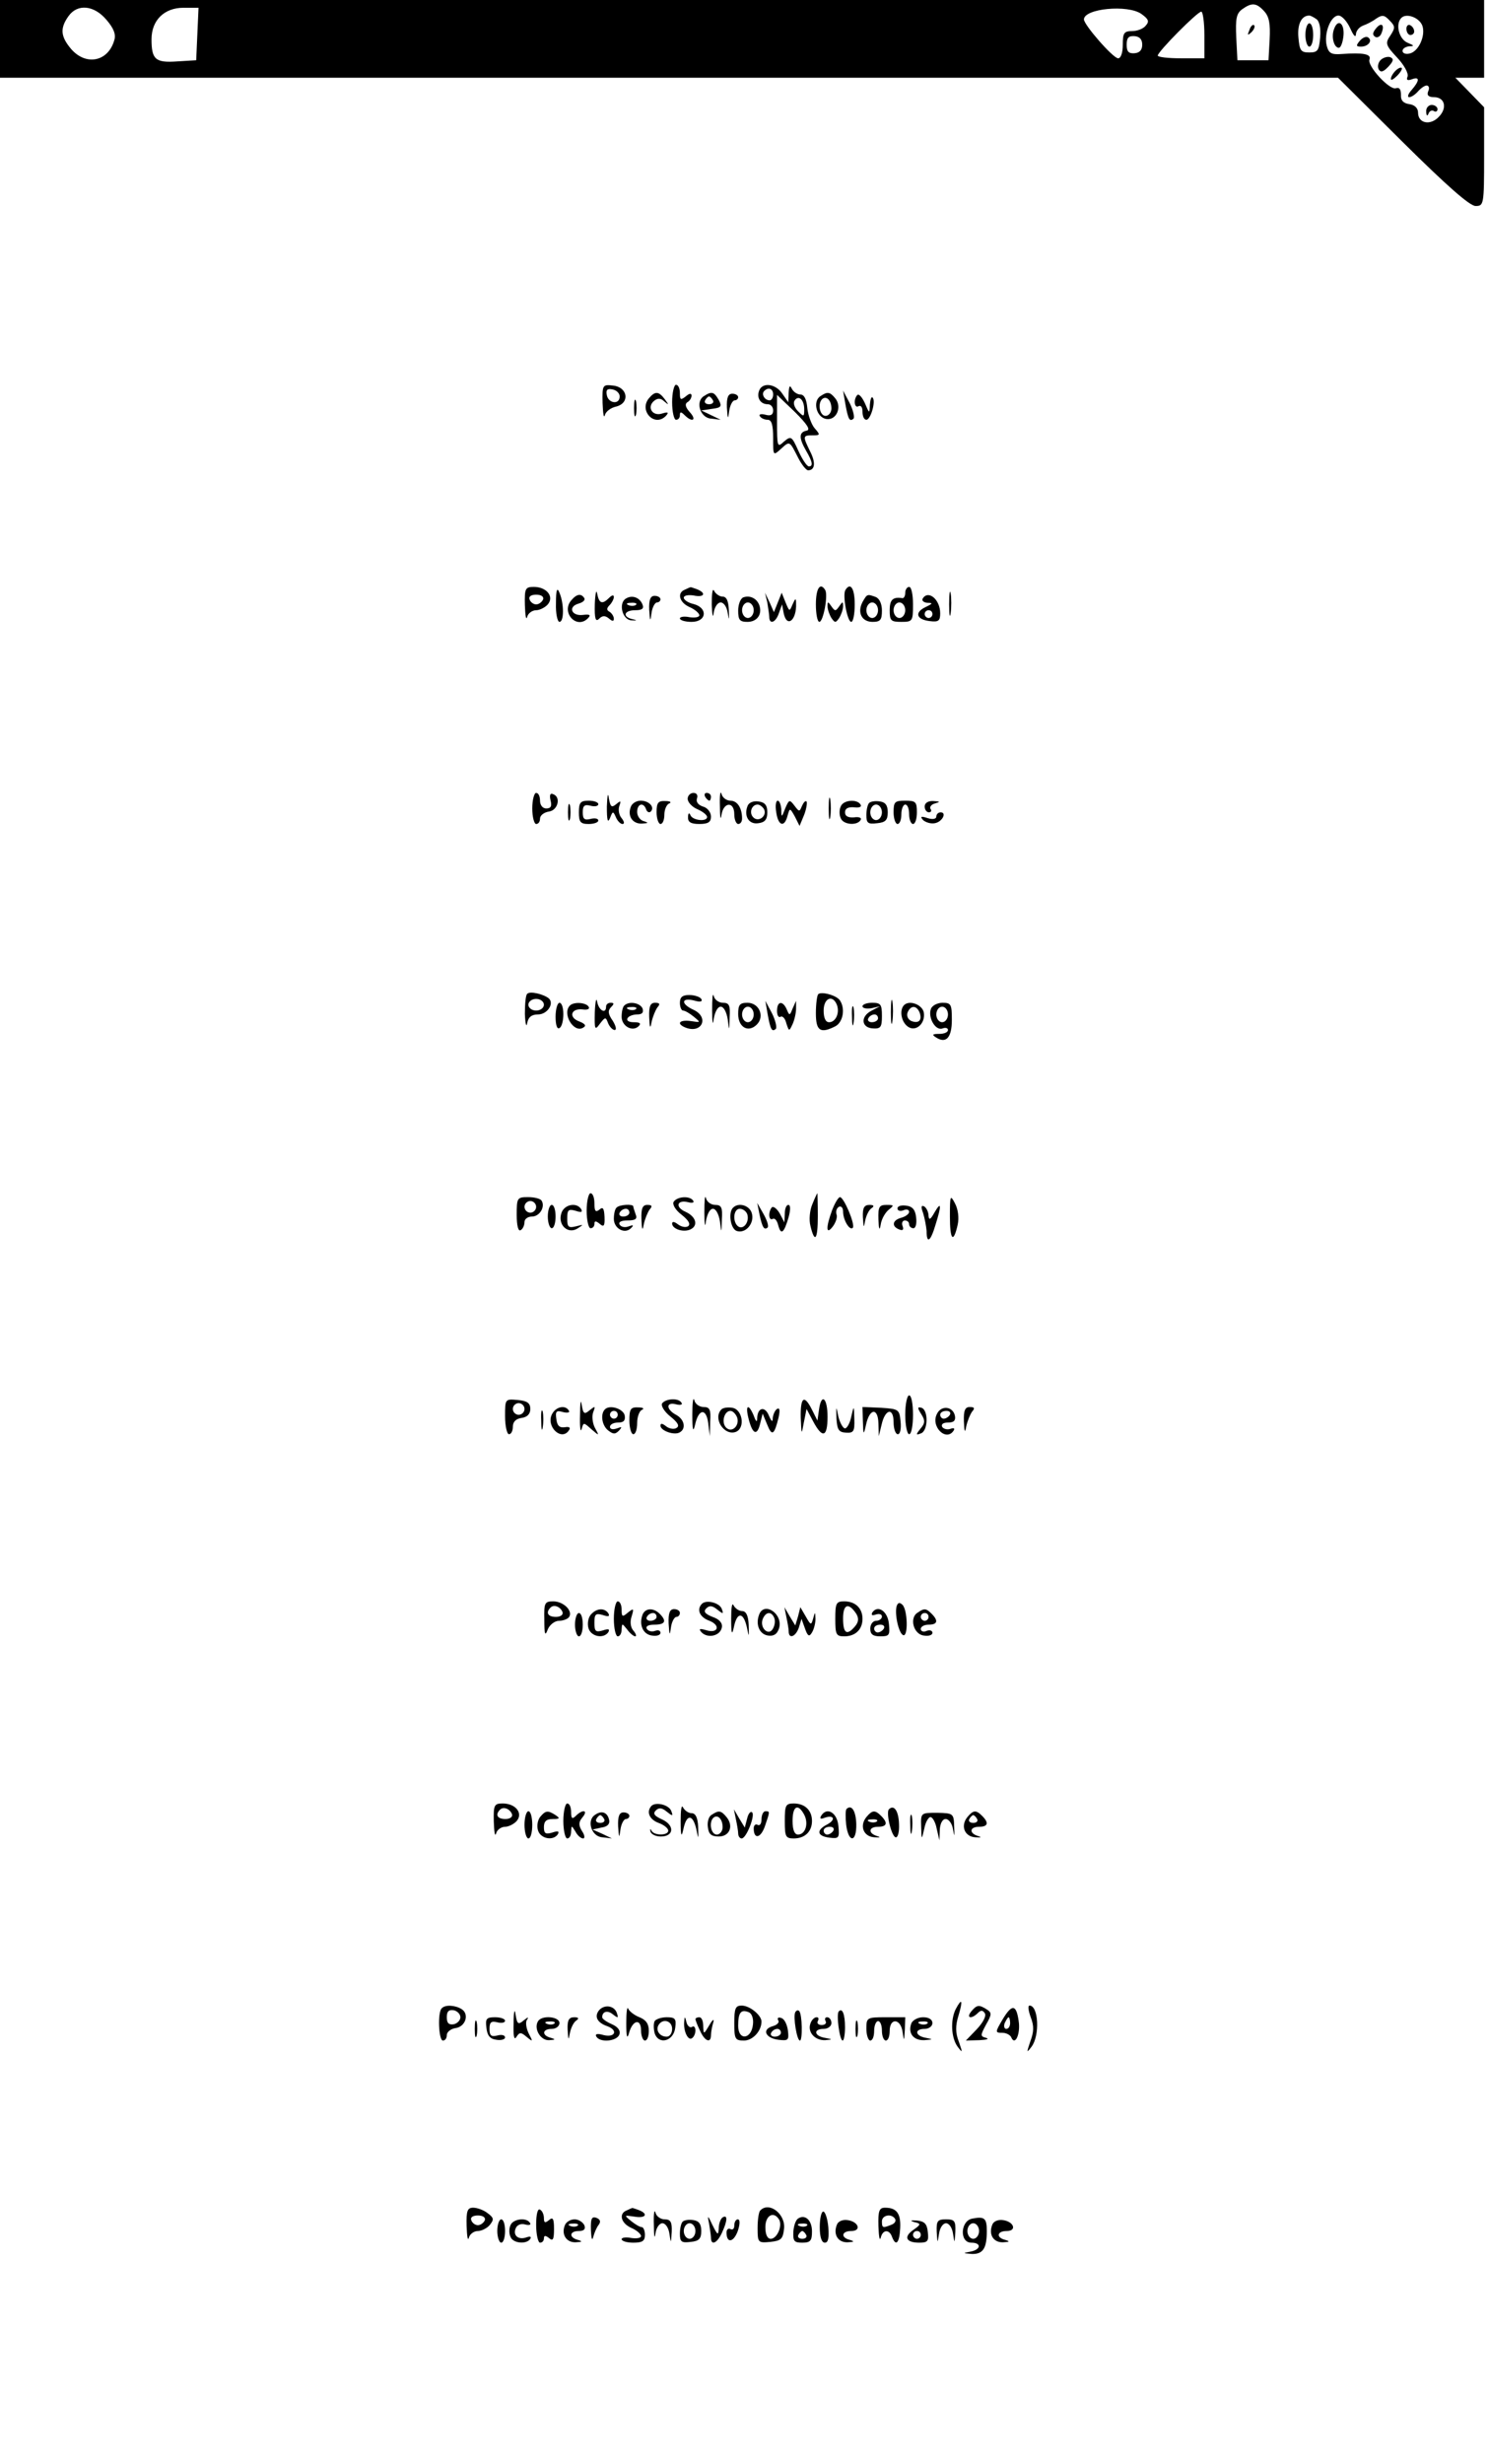 <?xml version="1.0" standalone="no"?>
<!DOCTYPE svg PUBLIC "-//W3C//DTD SVG 20010904//EN"
 "http://www.w3.org/TR/2001/REC-SVG-20010904/DTD/svg10.dtd">
<svg version="1.0" xmlns="http://www.w3.org/2000/svg"
 width="383pt" height="634pt" viewBox="0 0 383 634"
 preserveAspectRatio="xMidYMid meet">

<g transform="translate(0,634) scale(0.1,-0.1)"
fill="#000000" stroke="none">
<path d="M0 6240 l0 -100 1722 0 1722 0 166 -165 c113 -112 173 -165 188 -165
21 0 22 3 22 127 l0 127 -37 38 -37 38 37 0 37 0 0 100 0 100 -1910 0 -1910 0
0 -100z m3254 71 c13 -14 16 -33 14 -72 l-3 -54 -40 0 -40 0 -3 59 c-2 47 0
61 15 72 25 18 37 17 57 -5z m-2980 -22 c19 -22 25 -38 20 -53 -16 -55 -73
-66 -111 -22 -27 32 -29 53 -7 84 23 33 66 29 98 -9z m234 -36 l-3 -68 -49 -3
c-56 -4 -66 5 -66 57 0 49 33 81 82 81 l39 0 -3 -67z m2430 51 c18 -13 21 -19
11 -30 -6 -8 -22 -14 -35 -14 -21 0 -24 -5 -24 -35 0 -21 -5 -35 -12 -35 -13
0 -88 86 -88 100 0 28 113 39 148 14z m162 -54 l0 -60 -60 0 c-33 0 -60 3 -60
7 0 10 102 113 112 113 4 0 8 -27 8 -60z m288 41 c8 -5 12 -23 10 -47 -3 -34
-6 -39 -28 -39 -22 0 -25 5 -28 39 -3 34 8 56 28 56 3 0 11 -4 18 -9z m87 -23
c8 -18 14 -26 15 -17 0 9 8 19 18 23 9 3 25 11 34 18 15 10 21 10 34 -4 15
-15 16 -19 3 -39 -14 -20 -13 -25 17 -57 18 -19 30 -41 27 -49 -4 -9 0 -11 11
-7 21 8 20 -4 -1 -28 -9 -10 -11 -18 -6 -18 6 0 16 7 23 15 7 8 17 15 22 15 6
0 8 -7 4 -15 -4 -10 1 -15 15 -15 28 0 35 -28 12 -51 -22 -23 -53 -16 -53 11
0 12 -9 20 -22 22 -16 2 -23 10 -22 24 0 14 -4 20 -13 17 -16 -6 -75 58 -68
74 5 14 -16 18 -72 14 -26 -2 -33 2 -38 21 -8 31 10 78 30 78 9 0 22 -15 30
-32z m186 6 c9 -26 -10 -68 -34 -72 -9 -2 -17 1 -17 7 0 6 8 11 18 12 13 0 12
2 -5 9 -22 9 -32 48 -16 64 13 13 46 1 54 -20z m-721 -49 c0 -14 -7 -21 -20
-22 -15 -1 -20 4 -20 22 0 18 5 23 20 22 13 -1 20 -8 20 -22z"/>
<path d="M3216 6263 c-6 -14 -5 -15 5 -6 7 7 10 15 7 18 -3 3 -9 -2 -12 -12z"/>
<path d="M3360 6250 c0 -16 5 -30 10 -30 6 0 10 14 10 30 0 17 -4 30 -10 30
-5 0 -10 -13 -10 -30z"/>
<path d="M3434 6266 c-8 -20 -1 -47 11 -49 6 -1 11 13 13 31 3 32 -14 45 -24
18z"/>
<path d="M3541 6266 c-8 -10 -9 -16 -1 -21 5 -3 13 1 16 10 9 22 -1 29 -15 11z"/>
<path d="M3500 6235 c-10 -12 -10 -15 3 -15 19 0 31 16 18 24 -5 3 -14 -1 -21
-9z"/>
<path d="M3553 6185 c-6 -7 -8 -17 -4 -24 5 -8 12 -6 25 8 13 14 14 20 4 24
-7 2 -18 -1 -25 -8z"/>
<path d="M3592 6158 c-7 -7 -12 -16 -12 -21 0 -5 7 -1 16 8 9 9 14 18 12 20
-2 3 -10 -1 -16 -7z"/>
<path d="M3671 6053 c0 -11 3 -13 6 -5 2 6 9 10 14 6 5 -3 9 0 9 5 0 6 -7 11
-15 11 -8 0 -15 -8 -14 -17z"/>
<path d="M3620 6266 c0 -9 5 -16 10 -16 6 0 10 4 10 9 0 6 -4 13 -10 16 -5 3
-10 -1 -10 -9z"/>
<path d="M1551 5303 c1 -26 3 -41 6 -31 2 9 15 19 29 22 36 9 30 50 -8 54 -27
3 -28 2 -27 -45z m44 17 c0 -22 -29 -18 -33 3 -3 14 1 18 15 15 10 -2 18 -10
18 -18z"/>
<path d="M1730 5305 c0 -25 5 -45 10 -45 6 0 10 5 10 12 0 9 3 9 12 0 20 -20
32 -13 14 7 -11 12 -14 21 -7 26 6 3 11 11 11 17 0 7 -6 6 -15 -2 -13 -10 -15
-9 -15 9 0 11 -4 21 -10 21 -5 0 -10 -20 -10 -45z"/>
<path d="M1954 5335 c-7 -18 3 -35 22 -35 8 0 14 -7 14 -16 0 -11 -6 -15 -20
-11 -11 3 -18 1 -14 -4 3 -5 12 -9 20 -9 10 0 14 -13 14 -47 0 -46 0 -46 20
-28 23 21 22 21 44 -22 9 -18 21 -33 26 -33 18 0 20 20 5 49 -19 39 -19 41 7
41 19 0 20 1 5 18 -8 9 -17 33 -19 52 -2 23 -8 35 -18 35 -8 0 -18 7 -22 15
-5 10 -7 7 -8 -10 l-1 -25 -16 23 c-17 25 -51 29 -59 7z m36 -10 c0 -8 -4 -15
-9 -15 -13 0 -22 16 -14 24 11 11 23 6 23 -9z m86 -93 c-20 -4 -20 -19 -1 -52
17 -29 18 -40 7 -40 -5 0 -17 18 -27 40 -17 38 -19 39 -37 24 -17 -16 -18 -15
-18 52 l0 68 46 -44 c32 -32 41 -46 30 -48z m-6 55 c0 -20 -1 -20 -16 -5 -9 9
-13 21 -9 27 10 16 25 3 25 -22z"/>
<path d="M1670 5315 c-26 -32 15 -75 44 -45 8 9 6 11 -10 6 -25 -8 -40 17 -20
33 9 7 17 7 26 -2 12 -10 12 -9 1 6 -16 21 -25 21 -41 2z"/>
<path d="M1812 5321 c-23 -14 -10 -56 18 -58 l25 -3 -25 12 -25 12 27 4 c24 3
27 6 18 23 -12 21 -18 23 -38 10z m23 -11 c3 -5 -1 -10 -10 -10 -9 0 -13 5
-10 10 3 6 8 10 10 10 2 0 7 -4 10 -10z"/>
<path d="M1871 5291 c2 -30 3 -32 6 -8 2 15 9 27 14 27 5 0 9 4 9 8 0 5 -7 9
-15 9 -11 0 -15 -10 -14 -36z"/>
<path d="M2112 5321 c-21 -13 -11 -55 15 -59 26 -4 41 31 23 53 -14 17 -20 18
-38 6z m28 -32 c0 -10 -7 -19 -15 -19 -15 0 -21 31 -9 43 11 10 24 -3 24 -24z"/>
<path d="M2176 5300 c7 -39 11 -46 21 -37 3 4 -1 22 -10 40 l-17 32 6 -35z"/>
<path d="M2207 5324 c-11 -11 -8 -36 3 -29 6 3 10 -3 10 -14 0 -12 4 -21 10
-21 11 0 25 48 16 57 -3 4 -6 -5 -7 -18 -1 -24 -1 -24 -13 4 -7 15 -15 24 -19
21z"/>
<path d="M1632 5290 c0 -19 2 -27 5 -17 2 9 2 25 0 35 -3 9 -5 1 -5 -18z"/>
<path d="M1351 4783 c1 -27 3 -40 6 -30 2 9 13 17 23 17 9 0 23 7 30 15 17 20
-3 45 -36 45 -22 0 -24 -4 -23 -47z m47 15 c-3 -7 -11 -13 -18 -13 -7 0 -15 6
-17 13 -3 7 4 12 17 12 13 0 20 -5 18 -12z"/>
<path d="M1431 4788 c-1 -27 4 -48 9 -48 12 0 12 47 0 75 -6 15 -9 8 -9 -27z"/>
<path d="M1531 4786 c-1 -38 2 -47 11 -38 8 8 15 9 25 1 9 -8 13 -8 13 -1 0 6
-5 14 -11 18 -8 4 -8 9 0 17 6 6 11 16 11 21 0 6 -5 5 -12 -2 -18 -18 -26 -15
-31 11 -2 12 -5 0 -6 -27z"/>
<path d="M1763 4823 c-21 -8 -15 -33 12 -45 14 -6 25 -16 25 -21 0 -5 -11 -7
-25 -5 -14 3 -25 1 -25 -3 0 -5 14 -9 30 -9 39 0 43 36 5 46 -14 3 -25 11 -25
16 0 6 11 8 25 6 28 -6 34 6 9 16 -9 3 -16 6 -17 5 -1 0 -8 -3 -14 -6z"/>
<path d="M1832 4785 c1 -27 3 -38 5 -22 2 15 10 27 18 27 8 0 16 -12 18 -27 4
-21 4 -19 3 7 -1 24 -6 35 -16 35 -8 0 -18 7 -22 15 -4 8 -6 -7 -6 -35z"/>
<path d="M2100 4785 c0 -25 4 -45 9 -45 10 0 23 69 15 82 -13 21 -24 4 -24
-37z"/>
<path d="M2176 4822 c-8 -13 5 -82 15 -82 5 0 9 20 9 45 0 41 -11 58 -24 37z"/>
<path d="M2330 4815 c0 -8 -3 -14 -7 -14 -25 4 -33 -4 -33 -31 0 -27 3 -30 30
-30 29 0 30 2 30 45 0 25 -4 45 -10 45 -5 0 -10 -7 -10 -15z m0 -45 c0 -11 -7
-20 -15 -20 -8 0 -15 9 -15 20 0 11 7 20 15 20 8 0 15 -9 15 -20z"/>
<path d="M2443 4785 c0 -27 2 -38 4 -22 2 15 2 37 0 50 -2 12 -4 0 -4 -28z"/>
<path d="M1470 4795 c-26 -31 14 -75 43 -46 9 9 5 11 -12 9 -30 -4 -40 21 -12
29 11 3 18 9 15 14 -8 13 -20 11 -34 -6z"/>
<path d="M1611 4800 c-20 -12 -9 -55 14 -56 15 -1 16 0 3 3 -27 6 -22 23 7 23
17 0 23 4 19 14 -7 19 -27 26 -43 16z m26 -16 c-3 -3 -12 -4 -19 -1 -8 3 -5 6
6 6 11 1 17 -2 13 -5z"/>
<path d="M1671 4771 c2 -30 3 -32 6 -8 2 15 9 27 14 27 5 0 9 4 9 8 0 5 -7 9
-15 9 -11 0 -15 -10 -14 -36z"/>
<path d="M1913 4803 c-7 -3 -13 -18 -13 -34 0 -24 4 -29 24 -29 25 0 39 20 30
44 -7 17 -24 25 -41 19z m27 -33 c0 -11 -7 -20 -15 -20 -8 0 -15 9 -15 20 0
11 7 20 15 20 8 0 15 -9 15 -20z"/>
<path d="M1975 4790 c2 -14 5 -31 5 -37 0 -21 17 -15 25 10 l8 22 4 -22 c8
-40 34 -19 32 25 0 14 -2 13 -9 -3 -8 -19 -8 -19 -18 5 l-10 25 -10 -25 -10
-25 -11 25 -12 25 6 -25z"/>
<path d="M2220 4791 c-14 -27 -2 -51 26 -51 20 0 24 5 24 29 0 17 -6 31 -16
35 -22 8 -22 8 -34 -13z m40 -21 c0 -11 -7 -20 -15 -20 -8 0 -15 9 -15 20 0
11 7 20 15 20 8 0 15 -9 15 -20z"/>
<path d="M2375 4800 c-3 -5 2 -10 12 -11 15 0 14 -2 -5 -11 -29 -14 -23 -32
11 -36 23 -3 27 1 27 20 0 36 -31 61 -45 38z m25 -40 c0 -5 -4 -10 -10 -10 -5
0 -10 5 -10 10 0 6 5 10 10 10 6 0 10 -4 10 -10z"/>
<path d="M2130 4780 c0 -8 5 -22 10 -30 9 -13 11 -13 20 0 5 8 10 22 10 30 0
13 -1 13 -10 0 -9 -13 -11 -13 -20 0 -9 13 -10 13 -10 0z"/>
<path d="M1562 4265 c0 -35 2 -44 8 -30 7 18 8 19 15 3 4 -10 12 -18 17 -18 6
0 5 6 -2 15 -7 8 -9 22 -6 31 5 14 4 15 -8 5 -12 -10 -15 -7 -19 16 -2 16 -4
6 -5 -22z"/>
<path d="M1853 4265 c0 -27 2 -38 4 -22 5 34 33 36 33 2 0 -14 5 -25 10 -25 6
0 10 6 10 14 0 27 -12 46 -30 46 -10 0 -21 8 -23 18 -3 9 -5 -5 -4 -33z"/>
<path d="M1370 4260 c0 -22 5 -40 10 -40 6 0 10 6 10 14 0 8 10 16 23 18 23 3
32 38 10 45 -7 3 -9 -3 -6 -16 4 -15 1 -21 -11 -21 -9 0 -16 8 -16 20 0 11 -4
20 -10 20 -5 0 -10 -18 -10 -40z"/>
<path d="M1770 4285 c0 -9 11 -21 25 -27 14 -6 25 -15 25 -20 0 -13 -38 -9
-43 5 -3 7 -6 5 -6 -5 -1 -13 7 -18 29 -18 23 0 30 5 30 19 0 11 -9 23 -21 26
-12 4 -18 12 -15 21 3 8 -1 14 -9 14 -8 0 -15 -7 -15 -15z"/>
<path d="M1815 4290 c3 -5 8 -10 11 -10 2 0 4 5 4 10 0 6 -5 10 -11 10 -5 0
-7 -4 -4 -10z"/>
<path d="M2133 4260 c0 -25 2 -35 4 -22 2 12 2 32 0 45 -2 12 -4 2 -4 -23z"/>
<path d="M1462 4250 c0 -19 2 -27 5 -17 2 9 2 25 0 35 -3 9 -5 1 -5 -18z"/>
<path d="M1490 4250 c0 -25 4 -30 25 -30 14 0 25 4 25 9 0 5 -9 7 -20 4 -16
-4 -20 0 -20 17 0 17 4 21 20 17 11 -3 20 -1 20 4 0 5 -11 9 -25 9 -21 0 -25
-5 -25 -30z"/>
<path d="M1624 4265 c-10 -24 4 -45 28 -44 17 1 18 2 6 6 -10 2 -18 13 -18 24
0 21 16 26 23 7 2 -7 8 -10 12 -6 11 11 -4 28 -26 28 -11 0 -22 -7 -25 -15z"/>
<path d="M1690 4250 c0 -16 5 -30 10 -30 6 0 10 11 10 24 0 13 6 27 13 29 6 3
2 6 -10 6 -19 1 -23 -4 -23 -29z"/>
<path d="M1924 4266 c-10 -26 4 -48 28 -44 17 2 23 10 23 28 0 18 -6 26 -23
28 -13 2 -25 -3 -28 -12z m42 -7 c10 -17 -13 -36 -27 -22 -12 12 -4 33 11 33
5 0 12 -5 16 -11z"/>
<path d="M1998 4250 c5 -35 21 -40 29 -9 6 21 6 21 19 -2 l12 -24 12 29 c6 16
8 31 6 34 -3 3 -8 -3 -12 -12 -6 -15 -7 -15 -19 1 -13 17 -14 16 -24 -7 -9
-24 -10 -24 -10 -2 -1 12 -5 22 -9 22 -5 0 -7 -13 -4 -30z"/>
<path d="M2164 4265 c-4 -8 -4 -22 0 -30 6 -17 42 -20 51 -5 4 6 -4 9 -17 7
-15 -1 -23 3 -23 13 0 10 8 14 23 13 13 -2 21 1 17 7 -9 15 -45 12 -51 -5z"/>
<path d="M2237 4274 c-4 -4 -7 -18 -7 -31 0 -21 4 -24 28 -21 21 2 27 8 27 28
0 18 -6 26 -20 28 -12 2 -24 0 -28 -4z m33 -24 c0 -11 -7 -20 -15 -20 -8 0
-15 9 -15 20 0 11 7 20 15 20 8 0 15 -9 15 -20z"/>
<path d="M2300 4250 c0 -16 5 -30 10 -30 6 0 10 11 10 25 0 14 5 25 10 25 6 0
10 -11 10 -25 0 -14 5 -25 10 -25 6 0 10 14 10 30 0 27 -3 30 -30 30 -27 0
-30 -3 -30 -30z"/>
<path d="M2380 4265 c0 -8 5 -15 11 -15 5 0 8 4 4 9 -3 5 3 12 12 14 14 4 13
5 -4 6 -14 1 -23 -5 -23 -14z"/>
<path d="M2410 4239 c0 -6 -9 -8 -22 -4 -18 6 -20 4 -12 -5 7 -6 20 -10 30 -8
19 3 32 28 15 28 -6 0 -11 -5 -11 -11z"/>
<path d="M1357 3783 c-4 -3 -6 -27 -6 -52 1 -25 4 -36 6 -23 3 15 11 22 28 22
23 0 42 27 28 41 -13 11 -49 20 -56 12z m43 -28 c0 -8 -9 -15 -20 -15 -11 0
-20 7 -20 15 0 8 9 15 20 15 11 0 20 -7 20 -15z"/>
<path d="M1833 3740 c0 -31 2 -41 4 -22 3 18 10 32 18 32 8 0 15 -14 18 -32 4
-32 4 -32 5 5 2 30 -1 37 -17 37 -11 0 -22 8 -24 18 -3 9 -4 -8 -4 -38z"/>
<path d="M2106 3782 c-3 -3 -6 -25 -6 -49 0 -46 12 -53 51 -33 19 11 25 45 11
66 -8 13 -48 24 -56 16z m48 -27 c8 -21 -3 -45 -20 -45 -9 0 -14 11 -14 30 0
32 23 42 34 15z"/>
<path d="M1531 3736 c-1 -45 0 -48 13 -30 14 18 15 18 21 2 4 -10 12 -18 17
-18 6 0 3 11 -5 24 -12 17 -13 26 -4 35 8 8 8 11 -1 11 -7 0 -12 -4 -12 -10 0
-20 -19 -10 -23 13 -2 12 -5 0 -6 -27z"/>
<path d="M1750 3760 c0 -11 4 -20 8 -20 5 0 17 -7 28 -16 18 -15 18 -15 -8
-11 -30 4 -38 -7 -13 -17 42 -16 61 27 20 46 -33 15 -32 32 1 24 17 -5 23 -3
19 4 -3 5 -17 10 -31 10 -17 0 -24 -5 -24 -20z"/>
<path d="M2293 3735 c0 -27 2 -38 4 -22 2 15 2 37 0 50 -2 12 -4 0 -4 -28z"/>
<path d="M1430 3724 c0 -21 4 -33 10 -29 6 3 10 19 10 36 0 16 -4 29 -10 29
-5 0 -10 -16 -10 -36z"/>
<path d="M1467 3753 c-21 -21 10 -72 34 -57 9 5 5 10 -10 16 -28 10 -22 34 8
31 13 -2 20 1 16 7 -7 11 -38 13 -48 3z"/>
<path d="M1607 3753 c-4 -3 -7 -16 -7 -29 0 -24 28 -40 44 -24 7 7 3 10 -13
10 -12 0 -19 4 -16 10 3 6 15 10 25 10 13 0 17 5 14 15 -6 15 -35 20 -47 8z
m30 -9 c-3 -3 -12 -4 -19 -1 -8 3 -5 6 6 6 11 1 17 -2 13 -5z"/>
<path d="M1671 3723 c1 -28 3 -31 6 -13 3 14 10 31 15 38 8 9 6 12 -6 12 -12
0 -16 -9 -15 -37z"/>
<path d="M1900 3731 c0 -34 26 -49 48 -27 21 21 6 56 -24 56 -20 0 -24 -5 -24
-29z m40 -1 c0 -11 -7 -20 -15 -20 -8 0 -15 9 -15 20 0 11 7 20 15 20 8 0 15
-9 15 -20z"/>
<path d="M1976 3730 c7 -39 11 -46 21 -37 3 4 -1 22 -10 40 l-17 32 6 -35z"/>
<path d="M2000 3739 c0 -11 4 -18 9 -15 5 3 12 -4 15 -17 7 -21 7 -21 16 -2 5
11 9 29 9 40 l0 20 -9 -20 c-7 -18 -8 -19 -15 -2 -10 23 -25 22 -25 -4z"/>
<path d="M2193 3725 c0 -22 2 -30 4 -17 2 12 2 30 0 40 -3 9 -5 -1 -4 -23z"/>
<path d="M2220 3751 c0 -5 10 -7 23 -5 l22 5 -23 -12 c-28 -15 -25 -44 6 -45
19 -1 22 4 22 32 0 30 -3 34 -25 34 -14 0 -25 -4 -25 -9z m40 -31 c0 -5 -7
-10 -16 -10 -8 0 -12 5 -9 10 3 6 10 10 16 10 5 0 9 -4 9 -10z"/>
<path d="M2327 3754 c-12 -12 -8 -41 8 -54 20 -17 47 5 43 34 -3 21 -37 34
-51 20z m40 -19 c7 -20 -2 -29 -21 -22 -9 4 -13 13 -10 22 8 19 23 19 31 0z"/>
<path d="M2396 3744 c-8 -22 12 -57 30 -50 8 3 14 1 14 -4 0 -6 -10 -10 -22
-10 -18 0 -20 -2 -9 -9 26 -17 41 -1 41 45 0 40 -2 44 -24 44 -13 0 -27 -7
-30 -16z m44 -14 c0 -11 -7 -20 -15 -20 -8 0 -15 9 -15 20 0 11 7 20 15 20 8
0 15 -9 15 -20z"/>
<path d="M1510 3225 c0 -25 5 -45 10 -45 6 0 10 5 10 11 0 9 4 8 14 0 10 -9
13 -5 12 18 -1 22 -4 27 -13 19 -10 -8 -13 -4 -13 16 0 14 -4 26 -10 26 -5 0
-10 -20 -10 -45z"/>
<path d="M1813 3220 c0 -31 2 -41 4 -22 3 18 10 32 18 32 8 0 15 -14 18 -32 4
-32 4 -32 5 5 2 30 -1 37 -17 37 -11 0 -22 8 -24 18 -3 9 -4 -8 -4 -38z"/>
<path d="M2091 3242 c-7 -16 -9 -41 -5 -56 11 -46 19 -36 19 25 0 32 -1 59 -1
59 -1 0 -7 -13 -13 -28z"/>
<path d="M2445 3210 c0 -61 9 -70 20 -21 4 18 1 40 -7 55 -12 23 -13 21 -13
-34z"/>
<path d="M1330 3214 c0 -27 4 -43 10 -39 6 3 10 13 10 21 0 8 9 14 19 14 20 0
35 25 25 41 -3 5 -18 9 -35 9 -28 0 -29 -2 -29 -46z m50 21 c0 -8 -7 -15 -15
-15 -8 0 -15 7 -15 15 0 8 7 15 15 15 8 0 15 -7 15 -15z"/>
<path d="M1734 3248 c-4 -6 4 -21 20 -33 19 -15 24 -25 17 -30 -7 -4 -18 -1
-26 5 -9 7 -15 8 -15 2 0 -13 26 -23 45 -16 23 9 18 33 -10 46 -28 12 -23 32
6 25 11 -3 17 -1 13 4 -8 13 -41 11 -50 -3z"/>
<path d="M2142 3227 c-17 -46 -16 -66 2 -42 8 11 12 25 9 31 -2 7 0 15 6 19 6
3 11 -2 11 -12 0 -22 17 -50 25 -42 7 8 -23 79 -33 79 -4 0 -13 -15 -20 -33z"/>
<path d="M1410 3210 c0 -16 5 -30 10 -30 6 0 10 14 10 30 0 17 -4 30 -10 30
-5 0 -10 -13 -10 -30z"/>
<path d="M1445 3219 c-10 -30 16 -55 41 -40 17 11 17 11 -3 6 -20 -5 -23 -2
-23 20 0 22 3 25 21 20 15 -5 19 -4 15 4 -12 19 -44 12 -51 -10z"/>
<path d="M1587 3233 c-4 -3 -7 -16 -7 -29 0 -25 28 -40 44 -24 8 8 6 9 -5 5
-10 -4 -20 -2 -24 4 -4 7 4 11 20 11 21 0 26 4 21 16 -3 9 -6 18 -6 20 0 7
-36 5 -43 -3z m33 -13 c0 -5 -7 -10 -16 -10 -8 0 -12 5 -9 10 3 6 10 10 16 10
5 0 9 -4 9 -10z"/>
<path d="M1651 3203 c1 -28 3 -31 6 -13 3 14 10 31 15 38 8 9 6 12 -6 12 -12
0 -16 -9 -15 -37z"/>
<path d="M1887 3233 c-13 -12 -7 -54 9 -60 23 -8 47 20 39 46 -6 20 -34 28
-48 14z m36 -16 c7 -19 -8 -41 -22 -33 -16 10 -14 46 3 46 8 0 16 -6 19 -13z"/>
<path d="M1955 3215 c7 -33 12 -41 21 -33 3 4 -2 19 -11 35 l-16 28 6 -30z"/>
<path d="M1987 3234 c-10 -11 -9 -36 2 -30 5 3 11 -4 14 -16 7 -27 15 -21 27
21 5 19 5 31 -1 31 -5 0 -9 -10 -9 -22 l-1 -23 -12 23 c-7 12 -16 19 -20 16z"/>
<path d="M2221 3208 c2 -28 2 -29 6 -8 3 14 10 28 17 32 7 5 5 8 -6 8 -14 0
-18 -8 -17 -32z"/>
<path d="M2261 3203 c1 -27 3 -31 6 -13 2 14 12 31 21 38 14 11 13 12 -6 12
-19 0 -22 -5 -21 -37z"/>
<path d="M2310 3231 c0 -6 7 -8 15 -5 8 4 15 2 15 -4 0 -5 -9 -12 -20 -15 -23
-6 -26 -22 -6 -30 10 -4 13 -1 9 9 -3 7 0 14 6 14 6 0 11 -4 11 -10 0 -5 5
-10 11 -10 6 0 9 12 7 28 -2 19 -9 28 -25 30 -13 2 -23 -1 -23 -7z"/>
<path d="M2376 3219 c4 -13 8 -34 9 -46 0 -34 10 -28 23 16 16 51 15 62 -3 31
-10 -18 -14 -20 -15 -8 0 9 -5 20 -11 24 -8 4 -9 -1 -3 -17z"/>
<path d="M1493 2700 c-1 -30 1 -47 4 -37 5 18 5 18 25 0 21 -18 21 -18 9 4 -6
12 -8 30 -4 40 6 16 5 16 -9 5 -14 -12 -17 -10 -21 15 -2 15 -4 3 -4 -27z"/>
<path d="M1782 2700 c0 -39 2 -47 7 -26 9 42 29 44 34 4 l4 -33 1 38 c2 30 -1
37 -17 37 -11 0 -22 8 -24 18 -3 9 -5 -8 -5 -38z"/>
<path d="M2330 2700 c0 -27 5 -50 10 -50 6 0 10 23 10 50 0 28 -4 50 -10 50
-5 0 -10 -22 -10 -50z"/>
<path d="M1300 2696 c0 -25 5 -46 10 -46 6 0 10 9 10 19 0 13 8 21 23 23 14 2
22 10 22 23 0 15 -8 21 -32 23 -33 3 -33 3 -33 -42z m50 19 c0 -8 -7 -15 -15
-15 -8 0 -15 7 -15 15 0 8 7 15 15 15 8 0 15 -7 15 -15z"/>
<path d="M1704 2729 c-3 -6 6 -21 21 -33 20 -16 25 -25 16 -30 -6 -4 -18 -2
-26 4 -10 8 -15 9 -15 2 0 -13 36 -26 50 -17 17 10 11 34 -10 45 -26 14 -26
34 0 27 11 -3 18 -1 14 4 -7 13 -41 11 -50 -2z"/>
<path d="M2061 2693 c2 -46 2 -46 8 -13 l7 35 17 -32 c24 -45 37 -41 37 12 0
49 -16 62 -22 18 l-4 -28 -14 28 c-20 40 -30 33 -29 -20z"/>
<path d="M1393 2685 c0 -22 2 -30 4 -17 2 12 2 30 0 40 -3 9 -5 -1 -4 -23z"/>
<path d="M1421 2702 c-17 -32 25 -72 44 -41 4 6 0 9 -11 7 -14 -2 -20 4 -22
21 -3 20 0 23 17 18 12 -3 19 -1 15 4 -9 15 -33 10 -43 -9z"/>
<path d="M1557 2714 c-12 -12 -8 -41 8 -54 13 -10 18 -11 28 -1 9 10 8 11 -5
6 -11 -4 -18 -2 -18 4 0 6 9 11 21 11 14 0 19 5 17 18 -3 17 -38 29 -51 16z
m33 -14 c0 -5 -4 -10 -10 -10 -5 0 -10 5 -10 10 0 6 5 10 10 10 6 0 10 -4 10
-10z"/>
<path d="M1620 2685 c0 -19 5 -35 10 -35 6 0 10 13 10 29 0 16 6 32 13 34 6 3
2 6 -10 6 -20 1 -23 -4 -23 -34z"/>
<path d="M1857 2714 c-23 -23 7 -69 37 -58 25 10 17 58 -9 62 -12 2 -24 0 -28
-4z m40 -20 c8 -21 -13 -42 -28 -27 -13 13 -5 43 11 43 6 0 13 -7 17 -16z"/>
<path d="M1926 2693 c10 -42 22 -49 30 -18 l7 28 12 -29 c12 -30 18 -26 29 19
4 19 3 26 -4 22 -5 -3 -10 -14 -11 -23 0 -12 -3 -10 -10 6 -10 25 -29 21 -30
-6 0 -12 -3 -11 -9 6 -13 31 -22 28 -14 -5z"/>
<path d="M2153 2690 c2 -29 6 -35 25 -36 19 -1 22 3 21 35 -1 36 -1 36 -8 6
-3 -16 -11 -30 -16 -30 -5 0 -13 14 -17 30 -6 29 -6 29 -5 -5z"/>
<path d="M2221 2683 c1 -36 2 -36 8 -9 9 43 31 45 32 4 l1 -33 7 29 c9 41 31
46 31 7 0 -17 5 -31 11 -31 6 0 9 14 7 33 -3 31 -5 32 -50 35 l-48 2 1 -37z"/>
<path d="M2371 2702 c11 -17 10 -24 -2 -38 -12 -15 -12 -17 1 -12 19 6 20 60
2 66 -11 3 -11 0 -1 -16z"/>
<path d="M2412 2703 c-18 -33 24 -74 43 -43 3 5 0 7 -8 4 -8 -3 -18 -1 -22 5
-3 7 3 11 15 11 15 0 20 5 18 17 -5 25 -35 28 -46 6z m33 -3 c-3 -5 -10 -10
-16 -10 -5 0 -9 5 -9 10 0 6 7 10 16 10 8 0 12 -4 9 -10z"/>
<path d="M2481 2683 c1 -28 3 -31 6 -13 3 14 10 31 15 38 8 9 6 12 -6 12 -12
0 -16 -9 -15 -37z"/>
<path d="M1401 2173 c0 -39 2 -44 9 -25 5 12 18 22 29 22 11 0 23 5 26 10 10
16 -15 40 -41 40 -22 0 -24 -4 -23 -47z m47 19 c2 -7 -6 -12 -17 -12 -21 0
-27 11 -14 24 9 9 26 2 31 -12z"/>
<path d="M1580 2175 c0 -25 5 -45 10 -45 6 0 10 8 10 18 1 16 1 16 14 0 7 -10
17 -18 21 -18 4 0 2 7 -5 15 -7 8 -9 23 -4 37 6 20 5 21 -10 9 -14 -12 -16
-11 -16 8 0 11 -4 21 -10 21 -5 0 -10 -20 -10 -45z"/>
<path d="M1807 2214 c-15 -15 -6 -35 19 -44 30 -12 22 -34 -9 -24 -17 5 -19 3
-11 -6 16 -16 48 -9 52 13 2 11 -6 21 -24 27 -20 8 -24 14 -16 22 8 8 16 7 28
-3 15 -12 17 -12 12 1 -5 16 -39 25 -51 14z"/>
<path d="M1882 2175 c0 -39 2 -44 7 -21 8 39 24 39 33 1 6 -29 6 -29 5 5 -1
24 -7 35 -17 35 -8 0 -18 7 -22 15 -4 8 -6 -7 -6 -35z"/>
<path d="M2150 2175 c0 -40 2 -45 23 -45 29 0 47 18 47 45 0 27 -18 45 -47 45
-21 0 -23 -5 -23 -45z m54 13 c7 -12 6 -21 -3 -32 -21 -25 -31 -19 -31 20 0
37 14 42 34 12z"/>
<path d="M2308 2208 c-6 -19 5 -71 17 -75 13 -4 11 65 -2 78 -7 7 -12 6 -15
-3z"/>
<path d="M1520 2185 c-6 -8 -9 -23 -5 -35 7 -21 39 -27 51 -9 4 8 0 9 -15 4
-18 -5 -21 -2 -21 20 0 22 3 25 21 20 15 -5 19 -4 15 4 -10 15 -31 14 -46 -4z"/>
<path d="M1654 2186 c-10 -26 1 -51 24 -54 12 -2 22 1 22 7 0 6 -6 8 -14 5 -8
-3 -17 -1 -21 5 -4 7 4 11 19 11 28 0 33 9 14 28 -16 16 -37 15 -44 -2z m36
-6 c0 -5 -7 -10 -16 -10 -8 0 -12 5 -9 10 3 6 10 10 16 10 5 0 9 -4 9 -10z"/>
<path d="M1721 2163 c2 -31 3 -33 6 -10 2 15 9 27 14 27 5 0 9 5 9 10 0 6 -7
10 -15 10 -11 0 -15 -10 -14 -37z"/>
<path d="M1954 2186 c-10 -26 1 -51 23 -54 14 -2 23 3 28 18 12 37 -38 71 -51
36z m39 -9 c3 -8 1 -20 -4 -28 -11 -19 -34 3 -26 25 8 20 23 21 30 3z"/>
<path d="M2024 2180 c3 -14 6 -31 6 -37 0 -21 18 -14 26 9 l7 23 9 -25 c7 -20
11 -22 18 -10 5 8 9 24 9 35 -1 19 -1 19 -6 1 -5 -18 -6 -18 -19 5 l-14 24 -6
-24 -7 -23 -14 23 -14 24 5 -25z"/>
<path d="M2245 2191 c-3 -7 0 -8 9 -5 9 3 16 1 16 -5 0 -6 -7 -11 -15 -11 -8
0 -15 -9 -15 -20 0 -15 7 -20 26 -20 23 0 25 3 22 32 -3 33 -29 50 -43 29z
m30 -41 c-3 -5 -10 -10 -16 -10 -5 0 -9 5 -9 10 0 6 7 10 16 10 8 0 12 -4 9
-10z"/>
<path d="M2362 2191 c-22 -13 -11 -56 16 -59 12 -2 22 1 22 7 0 6 -7 8 -15 5
-8 -4 -15 -1 -15 5 0 6 9 11 20 11 23 0 26 10 8 28 -14 14 -19 15 -36 3z m28
-11 c0 -5 -4 -10 -10 -10 -5 0 -10 5 -10 10 0 6 5 10 10 10 6 0 10 -4 10 -10z"/>
<path d="M1480 2160 c0 -16 5 -30 10 -30 6 0 10 14 10 30 0 17 -4 30 -10 30
-5 0 -10 -13 -10 -30z"/>
<path d="M1271 1653 c1 -27 3 -40 6 -30 2 9 13 17 23 17 9 0 23 7 30 15 17 20
-3 45 -36 45 -22 0 -24 -4 -23 -47z m47 19 c2 -7 -6 -12 -17 -12 -21 0 -27 11
-14 24 9 9 26 2 31 -12z"/>
<path d="M1450 1655 c0 -25 5 -45 10 -45 6 0 10 8 10 18 1 16 1 16 11 0 5 -10
14 -18 20 -18 5 0 4 9 -3 19 -9 15 -9 23 1 35 16 19 1 22 -17 4 -9 -9 -12 -7
-12 10 0 12 -4 22 -10 22 -5 0 -10 -20 -10 -45z"/>
<path d="M1677 1694 c-14 -15 -6 -35 18 -44 14 -5 25 -14 25 -20 0 -13 -37
-13 -43 0 -3 6 -4 5 -3 -2 2 -7 13 -13 27 -13 34 0 36 29 3 44 -20 9 -24 15
-16 23 8 8 16 7 28 -3 15 -12 17 -12 12 1 -5 16 -39 25 -51 14z"/>
<path d="M1752 1655 c0 -39 2 -44 7 -21 8 39 24 39 33 1 6 -29 6 -29 5 5 -1
24 -7 35 -17 35 -8 0 -18 7 -22 15 -4 8 -6 -7 -6 -35z"/>
<path d="M2020 1655 c0 -40 2 -45 23 -45 29 0 47 18 47 45 0 27 -18 45 -47 45
-21 0 -23 -5 -23 -45z m50 16 c12 -23 3 -51 -16 -51 -9 0 -14 12 -14 35 0 39
14 46 30 16z"/>
<path d="M2179 1686 c-3 -3 -3 -21 -1 -41 6 -47 27 -46 26 2 -1 34 -12 51 -25
39z"/>
<path d="M2288 1685 c-8 -8 6 -68 17 -72 6 -2 10 14 9 34 -1 34 -13 51 -26 38z"/>
<path d="M1350 1645 c0 -19 5 -35 10 -35 6 0 10 16 10 35 0 19 -4 35 -10 35
-5 0 -10 -16 -10 -35z"/>
<path d="M1390 1665 c-6 -8 -9 -23 -5 -35 7 -21 39 -27 51 -9 4 8 0 9 -15 4
-17 -5 -21 -2 -21 14 0 15 6 21 23 21 18 0 19 2 7 10 -20 13 -26 12 -40 -5z"/>
<path d="M1532 1671 c-23 -14 -10 -56 18 -58 l25 -3 -25 12 -25 11 23 5 c15 2
22 9 20 19 -4 20 -19 26 -36 14z m23 -11 c3 -5 -1 -10 -10 -10 -9 0 -13 5 -10
10 3 6 8 10 10 10 2 0 7 -4 10 -10z"/>
<path d="M1591 1641 c2 -30 3 -32 6 -8 2 15 9 27 14 27 5 0 9 4 9 8 0 5 -7 9
-15 9 -11 0 -15 -10 -14 -36z"/>
<path d="M1832 1671 c-8 -4 -12 -19 -10 -32 2 -18 9 -24 28 -24 28 0 39 27 20
50 -14 17 -20 18 -38 6z m28 -32 c0 -10 -7 -19 -15 -19 -15 0 -21 31 -9 43 11
10 24 -3 24 -24z"/>
<path d="M1894 1660 c3 -14 6 -31 6 -37 0 -7 4 -13 9 -13 12 0 35 59 27 67 -4
4 -10 -3 -13 -16 l-6 -23 -14 23 -14 24 5 -25z"/>
<path d="M1960 1659 c0 -11 -4 -17 -10 -14 -5 3 -10 -1 -10 -9 0 -29 18 -26
29 6 13 38 13 38 1 38 -5 0 -10 -9 -10 -21z"/>
<path d="M2114 1669 c-5 -8 -2 -10 8 -6 25 9 30 -5 7 -17 -29 -15 -26 -30 6
-34 24 -3 26 -1 23 30 -3 34 -29 50 -44 27z m31 -39 c-3 -5 -10 -10 -16 -10
-5 0 -9 5 -9 10 0 6 7 10 16 10 8 0 12 -4 9 -10z"/>
<path d="M2230 1665 c-18 -22 -8 -50 20 -52 15 -1 18 0 8 3 -24 7 -23 24 2 24
23 0 26 10 8 28 -16 16 -23 15 -38 -3z m27 -11 c-3 -3 -12 -4 -19 -1 -8 3 -5
6 6 6 11 1 17 -2 13 -5z"/>
<path d="M2343 1645 c0 -22 2 -30 4 -17 2 12 2 30 0 40 -3 9 -5 -1 -4 -23z"/>
<path d="M2371 1641 c1 -36 1 -36 8 -6 3 17 11 30 16 30 5 0 13 -13 16 -30 l7
-30 1 28 c1 16 7 27 15 27 8 0 17 -12 19 -27 4 -21 4 -19 3 7 -1 34 -2 35 -43
36 -43 0 -43 0 -42 -35z"/>
<path d="M2490 1665 c-18 -22 -8 -50 20 -52 15 -1 18 0 8 3 -24 7 -23 24 2 24
23 0 26 10 8 28 -16 16 -23 15 -38 -3z m25 -5 c3 -5 -1 -10 -10 -10 -9 0 -13
5 -10 10 3 6 8 10 10 10 2 0 7 -4 10 -10z"/>
<path d="M2460 1171 c-14 -28 -12 -74 5 -97 13 -17 13 -16 3 13 -9 23 -9 41
-1 67 12 40 9 47 -7 17z"/>
<path d="M1137 1173 c-11 -10 -8 -83 3 -83 6 0 10 6 10 14 0 8 10 16 22 18 26
3 37 36 16 49 -16 10 -42 12 -51 2z m48 -23 c0 -8 -8 -16 -17 -18 -13 -2 -18
3 -18 18 0 15 5 20 18 18 9 -2 17 -10 17 -18z"/>
<path d="M1322 1135 c-1 -33 1 -45 7 -36 8 13 12 13 27 0 16 -13 16 -12 5 9
-6 12 -9 28 -5 35 6 8 3 8 -8 -1 -14 -12 -17 -10 -21 15 -2 17 -5 8 -5 -22z"/>
<path d="M1542 1168 c-13 -16 -5 -32 21 -41 28 -10 21 -30 -9 -23 -17 5 -23 3
-19 -4 10 -16 52 -12 59 5 4 10 -3 20 -19 27 -14 6 -25 14 -25 18 0 15 14 19
28 7 13 -10 14 -9 10 3 -6 20 -32 24 -46 8z"/>
<path d="M1612 1135 c0 -35 2 -43 7 -26 9 34 31 39 31 7 0 -14 5 -26 10 -26 6
0 10 11 10 25 0 18 -7 28 -24 35 -13 5 -26 15 -29 22 -3 7 -5 -9 -5 -37z"/>
<path d="M1890 1135 c0 -41 2 -45 25 -45 22 0 45 24 45 49 0 16 -30 41 -51 41
-16 0 -19 -7 -19 -45z m48 -4 c-4 -38 -38 -42 -38 -3 0 34 7 43 27 35 8 -3 13
-16 11 -32z"/>
<path d="M2500 1165 c-14 -17 0 -21 17 -4 8 8 13 7 18 -1 4 -7 -5 -24 -21 -41
l-28 -29 35 1 c19 1 26 3 17 6 -15 4 -15 6 0 34 15 26 15 31 2 39 -20 13 -26
12 -40 -5z"/>
<path d="M2581 1145 c-20 -34 -20 -35 -1 -35 10 0 21 -6 23 -12 10 -23 24 10
19 42 -6 43 -17 45 -41 5z m19 -10 c0 -8 -4 -15 -10 -15 -5 0 -7 7 -4 15 4 8
8 15 10 15 2 0 4 -7 4 -15z"/>
<path d="M2653 1150 c9 -23 8 -38 -1 -62 -10 -30 -10 -31 3 -14 22 29 18 106
-5 106 -5 0 -3 -13 3 -30z"/>
<path d="M2047 1163 c-6 -11 4 -73 12 -73 7 0 6 68 -2 76 -3 3 -7 2 -10 -3z"/>
<path d="M2159 1165 c-7 -6 2 -75 10 -75 3 0 6 15 6 34 0 34 -7 51 -16 41z"/>
<path d="M1222 1120 c0 -19 2 -27 5 -17 2 9 2 25 0 35 -3 9 -5 1 -5 -18z"/>
<path d="M1252 1123 c2 -20 9 -29 26 -31 12 -2 22 1 22 6 0 6 -9 8 -20 5 -16
-4 -20 0 -20 17 0 17 4 21 20 17 11 -3 20 -1 20 4 0 5 -12 9 -26 9 -22 0 -25
-4 -22 -27z"/>
<path d="M1385 1140 c-12 -19 6 -50 28 -49 17 1 18 2 5 6 -24 6 -23 23 2 23
11 0 20 7 20 15 0 17 -45 21 -55 5z m42 -6 c-3 -3 -12 -4 -19 -1 -8 3 -5 6 6
6 11 1 17 -2 13 -5z"/>
<path d="M1461 1118 c2 -28 2 -29 6 -8 3 14 10 28 17 32 7 5 5 8 -6 8 -14 0
-18 -8 -17 -32z"/>
<path d="M1685 1140 c-3 -6 -3 -19 0 -31 10 -31 49 -21 53 14 3 23 0 27 -22
27 -14 0 -28 -5 -31 -10z m45 -20 c0 -11 -6 -20 -14 -20 -18 0 -29 16 -21 30
11 18 35 11 35 -10z"/>
<path d="M1761 1138 c-2 -24 10 -49 20 -42 5 3 9 12 9 20 0 8 -4 13 -9 9 -5
-3 -12 3 -14 12 -4 16 -5 16 -6 1z"/>
<path d="M1790 1145 c0 -2 5 -16 12 -30 12 -27 28 -33 28 -11 0 8 3 23 6 33 3
10 -2 7 -10 -7 -15 -25 -15 -25 -16 -2 0 12 -4 22 -10 22 -5 0 -10 -2 -10 -5z"/>
<path d="M2003 1142 c4 -5 -3 -12 -14 -15 -29 -8 -19 -31 15 -35 25 -3 27 -1
24 24 -2 15 -9 30 -17 32 -8 3 -11 0 -8 -6z m7 -32 c0 -5 -7 -10 -16 -10 -8 0
-12 5 -9 10 3 6 10 10 16 10 5 0 9 -4 9 -10z"/>
<path d="M2086 1134 c-8 -22 11 -44 38 -43 20 2 20 2 -1 6 -28 5 -30 23 -3 23
11 0 20 7 20 15 0 8 -5 15 -11 15 -5 0 -7 -4 -4 -10 3 -5 -1 -10 -10 -10 -9 0
-13 5 -10 10 3 6 2 10 -3 10 -6 0 -13 -7 -16 -16z"/>
<path d="M2202 1120 c0 -19 2 -27 5 -17 2 9 2 25 0 35 -3 9 -5 1 -5 -18z"/>
<path d="M2230 1120 c0 -16 5 -30 10 -30 6 0 10 11 10 25 0 14 5 25 10 25 6 0
10 -11 10 -25 0 -14 5 -25 10 -25 6 0 10 11 10 25 0 34 28 32 33 -2 4 -26 4
-26 6 5 l1 32 -50 0 c-49 0 -50 -1 -50 -30z"/>
<path d="M2346 1135 c-10 -26 5 -45 33 -44 23 2 24 2 4 6 -28 5 -30 23 -3 23
11 0 20 7 20 15 0 9 -9 15 -24 15 -13 0 -26 -7 -30 -15z m41 -1 c-3 -3 -12 -4
-19 -1 -8 3 -5 6 6 6 11 1 17 -2 13 -5z"/>
<path d="M1201 613 c1 -27 3 -40 6 -30 2 9 13 17 23 17 9 0 24 7 31 16 11 14
10 18 -6 30 -10 8 -27 14 -37 14 -15 0 -18 -8 -17 -47z m47 15 c-3 -7 -11 -13
-18 -13 -7 0 -15 6 -17 13 -3 7 4 12 17 12 13 0 20 -5 18 -12z"/>
<path d="M1380 616 c0 -25 5 -46 10 -46 6 0 10 5 10 11 0 8 4 8 13 1 10 -9 13
-4 13 23 0 27 -3 32 -13 23 -10 -8 -13 -7 -13 5 0 9 -4 19 -10 22 -6 4 -10
-12 -10 -39z"/>
<path d="M1613 653 c-21 -8 -15 -33 12 -45 14 -6 25 -16 25 -21 0 -5 -11 -7
-25 -5 -14 3 -25 1 -25 -3 0 -5 14 -9 30 -9 23 0 30 4 30 20 0 11 -4 20 -8 20
-5 0 -17 7 -28 16 -18 15 -18 15 9 11 29 -5 37 7 11 17 -9 3 -16 6 -17 5 -1 0
-8 -3 -14 -6z"/>
<path d="M1683 615 c0 -27 2 -38 4 -22 2 15 10 27 18 27 8 0 16 -12 18 -27 4
-26 4 -26 6 5 1 25 -3 32 -18 32 -11 0 -22 8 -24 18 -3 9 -5 -5 -4 -33z"/>
<path d="M1957 653 c-4 -3 -7 -24 -7 -45 0 -38 1 -39 33 -36 27 3 32 7 35 33
5 38 -38 72 -61 48z m48 -23 c10 -16 -5 -50 -21 -50 -9 0 -14 11 -14 30 0 30
21 42 35 20z"/>
<path d="M2261 613 c1 -27 3 -40 6 -30 5 21 22 22 29 2 10 -26 19 -16 21 22 2
38 -9 53 -39 53 -15 0 -18 -8 -17 -47z m43 18 c3 -5 -1 -12 -10 -15 -22 -9
-24 -8 -24 9 0 16 25 21 34 6z"/>
<path d="M2110 610 c0 -26 5 -40 13 -40 9 0 11 12 9 40 -2 22 -8 40 -13 40 -5
0 -9 -18 -9 -40z"/>
<path d="M1521 602 c1 -21 3 -29 6 -17 3 11 9 25 14 31 6 8 4 14 -6 18 -12 4
-15 -2 -14 -32z"/>
<path d="M1825 620 c2 -14 5 -31 5 -37 0 -22 16 -14 28 12 15 32 15 48 2 40
-5 -3 -10 -16 -10 -28 -1 -19 -3 -18 -16 8 -12 26 -14 27 -9 5z"/>
<path d="M2054 632 c-6 -4 -11 -19 -12 -34 -1 -24 2 -28 23 -28 21 0 25 5 25
29 0 29 -18 45 -36 33z m23 -18 c-3 -3 -12 -4 -19 -1 -8 3 -5 6 6 6 11 1 17
-2 13 -5z m-2 -24 c3 -5 -1 -10 -10 -10 -9 0 -13 5 -10 10 3 6 8 10 10 10 2 0
7 -4 10 -10z"/>
<path d="M2503 632 c-31 -5 -34 -62 -3 -62 27 0 25 -18 -2 -23 -21 -4 -20 -4
3 -6 29 -1 39 14 39 59 0 33 -6 38 -37 32z m17 -32 c0 -11 -7 -20 -15 -20 -8
0 -15 9 -15 20 0 11 7 20 15 20 8 0 15 -9 15 -20z"/>
<path d="M1280 600 c0 -16 5 -30 10 -30 6 0 10 14 10 30 0 17 -4 30 -10 30 -5
0 -10 -13 -10 -30z"/>
<path d="M1314 615 c-4 -8 -4 -22 0 -30 6 -17 42 -20 51 -5 3 5 0 7 -9 4 -21
-8 -36 4 -29 22 3 9 13 14 24 11 11 -3 17 -1 13 4 -9 15 -44 10 -50 -6z"/>
<path d="M1454 615 c-10 -24 4 -45 28 -44 17 1 18 2 6 6 -24 6 -23 23 2 23 13
0 18 5 14 15 -4 8 -15 15 -25 15 -11 0 -22 -7 -25 -15z m33 -1 c-3 -3 -12 -4
-19 -1 -8 3 -5 6 6 6 11 1 17 -2 13 -5z"/>
<path d="M1757 624 c-4 -4 -7 -18 -7 -31 0 -21 4 -24 28 -21 21 2 27 8 27 28
0 18 -6 26 -20 28 -12 2 -24 0 -28 -4z m33 -24 c0 -11 -7 -20 -15 -20 -8 0
-15 9 -15 20 0 11 7 20 15 20 8 0 15 -9 15 -20z"/>
<path d="M1890 614 c0 -8 -4 -12 -10 -9 -5 3 -10 -1 -10 -9 0 -28 18 -26 29 4
6 18 6 30 0 30 -5 0 -9 -7 -9 -16z"/>
<path d="M2154 616 c-10 -25 3 -46 28 -45 17 1 18 2 6 6 -25 6 -22 23 3 23 27
0 19 24 -9 28 -13 2 -25 -3 -28 -12z"/>
<path d="M2353 623 c18 -4 18 -6 -2 -20 -26 -18 -19 -33 15 -33 22 0 25 4 22
28 -2 21 -9 27 -28 29 -16 1 -19 0 -7 -4z m17 -33 c0 -5 -4 -10 -10 -10 -5 0
-10 5 -10 10 0 6 5 10 10 10 6 0 10 -4 10 -10z"/>
<path d="M2411 598 c2 -31 2 -31 6 -5 2 15 10 27 18 27 8 0 16 -12 18 -27 4
-26 4 -26 6 5 1 28 -2 32 -24 32 -22 0 -25 -4 -24 -32z"/>
<path d="M2554 616 c-10 -25 3 -46 28 -45 17 1 18 2 6 6 -25 6 -22 23 3 23 27
0 19 24 -9 28 -13 2 -25 -3 -28 -12z"/>
</g>
</svg>
